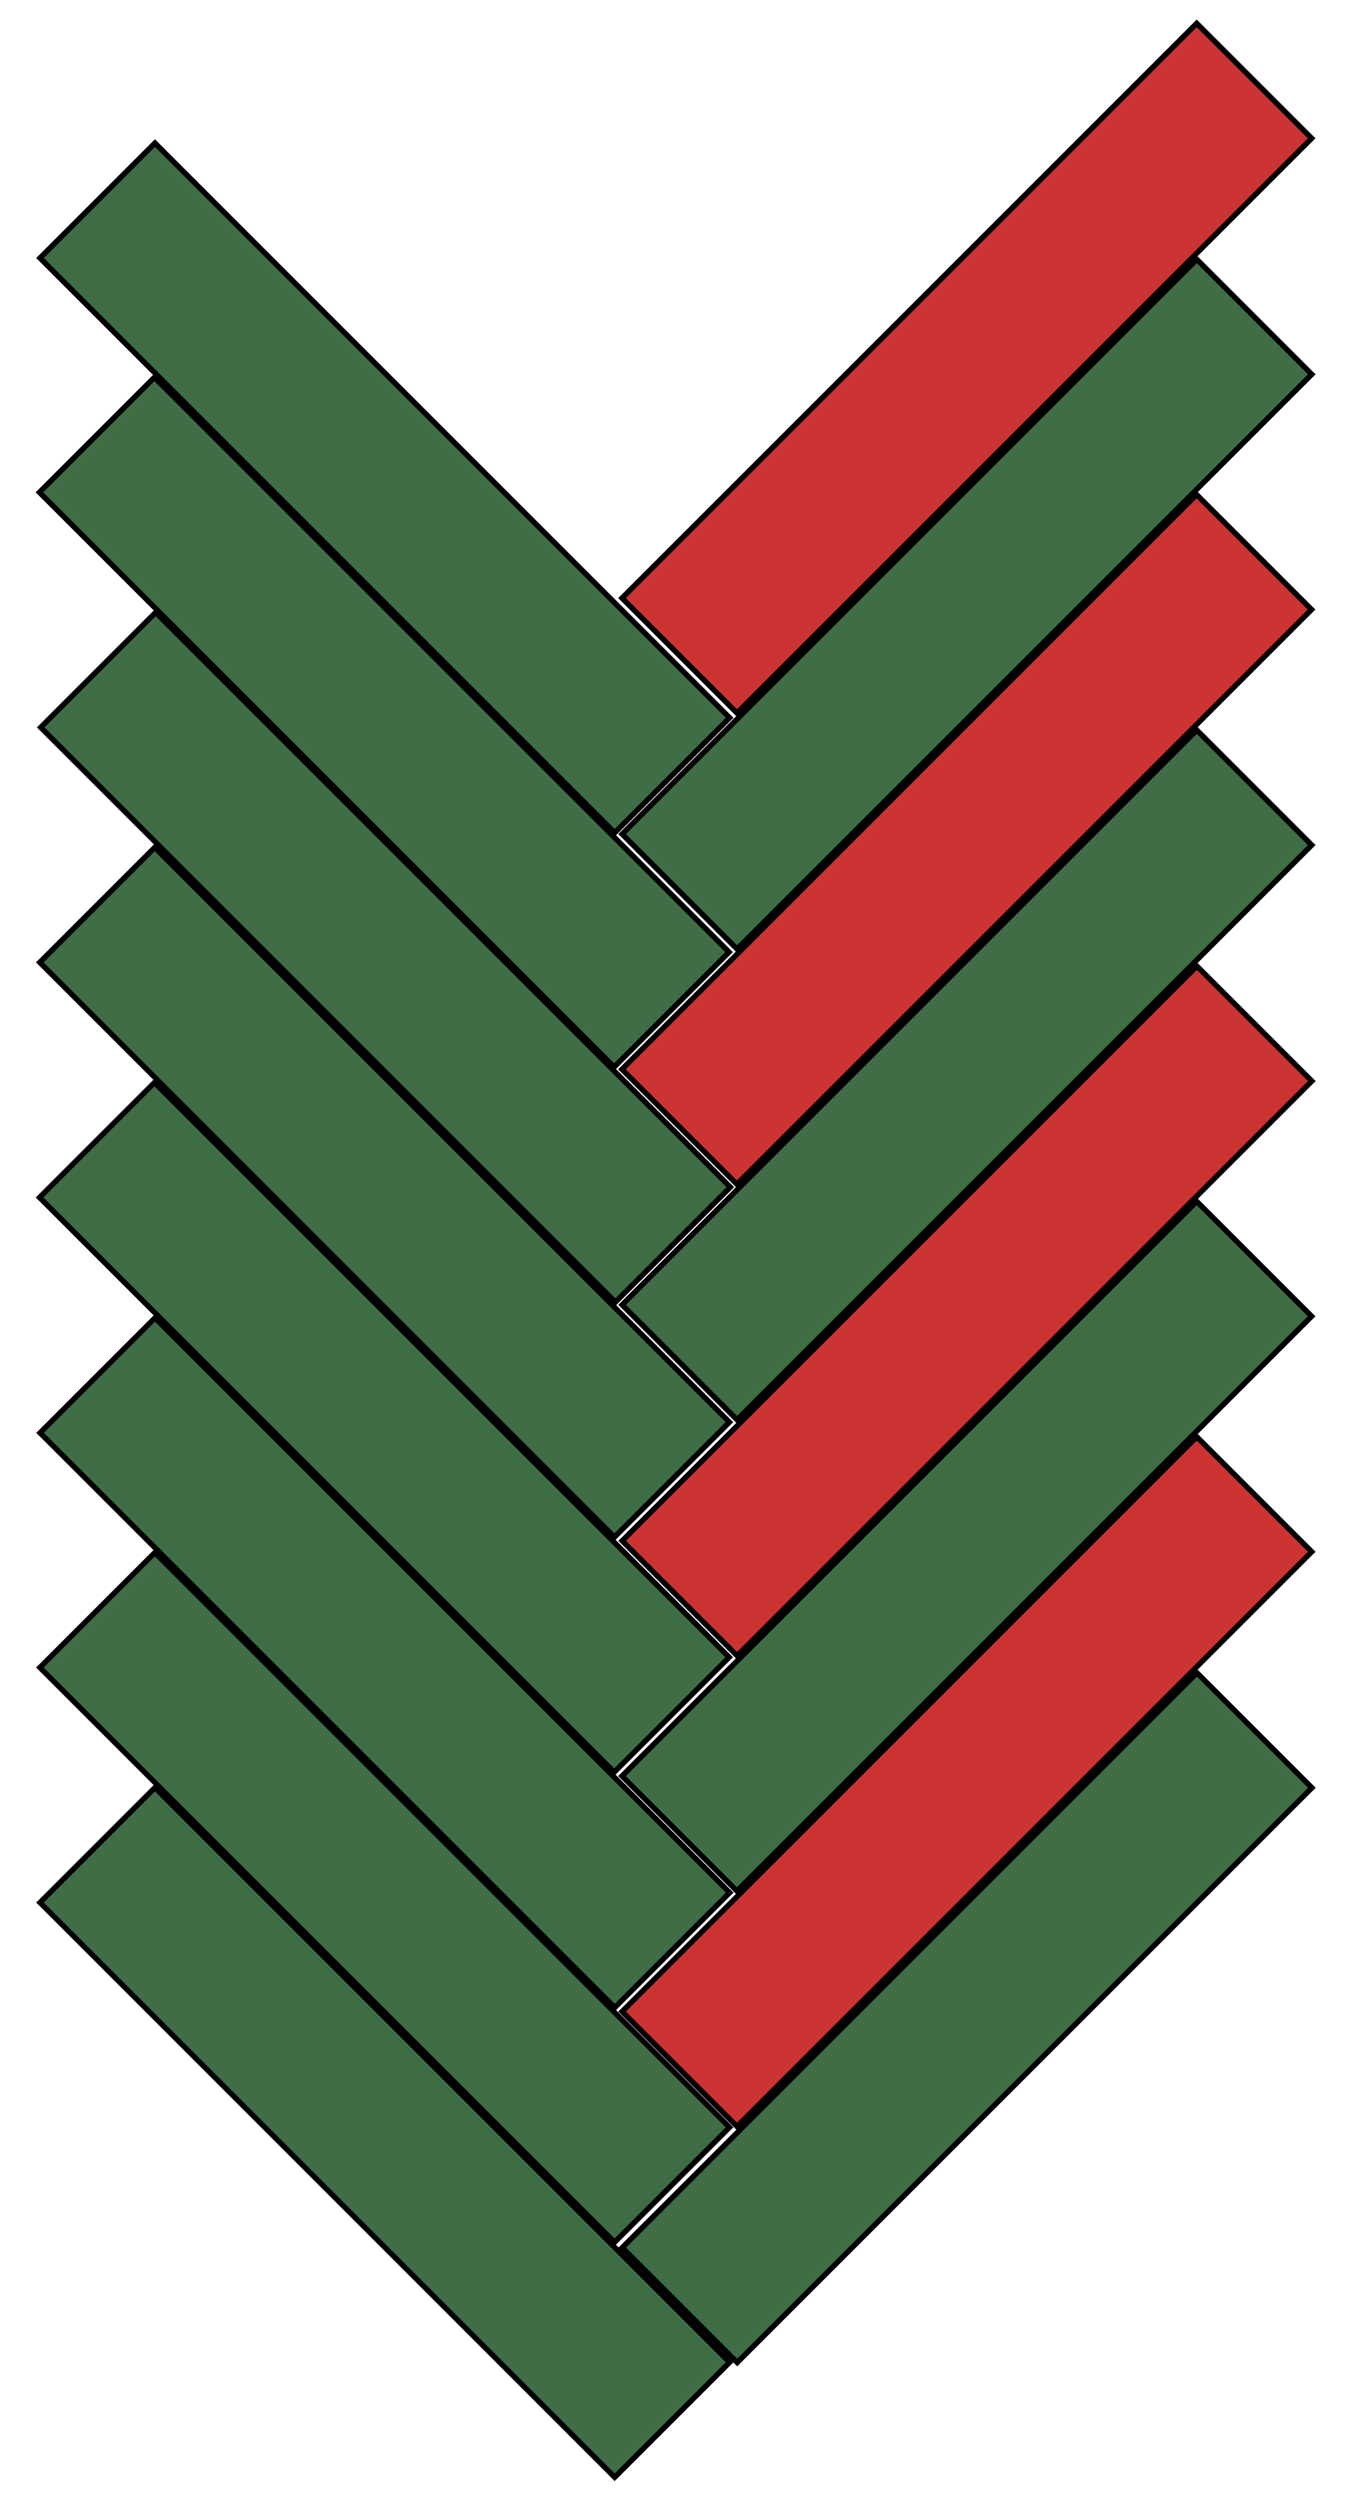 <?xml version="1.0" encoding="utf-8"?>
<!-- Generator: Adobe Illustrator 19.0.0, SVG Export Plug-In . SVG Version: 6.00 Build 0)  -->
<svg version="1.1" id="Layer_1" xmlns="http://www.w3.org/2000/svg" xmlns:xlink="http://www.w3.org/1999/xlink" x="0px" y="0px"
	 viewBox="-180 166.7 249.3 461.3" style="enable-background:new -180 166.7 249.3 461.3;" xml:space="preserve">
<style type="text/css">
	.st0{fill:#CC3333;stroke:#000000;stroke-miterlimit:10;}
	.st1{fill:#3F6D46;stroke:#000000;stroke-miterlimit:10;}
</style>
<rect x="-76.6" y="219.6" transform="matrix(-0.707 0.707 -0.707 -0.707 163.14 401.633)" class="st0" width="150" height="30"/>
<rect x="-76.6" y="263.1" transform="matrix(-0.707 0.707 -0.707 -0.707 193.914 475.937)" class="st1" width="150" height="30"/>
<rect x="-76.7" y="306.5" transform="matrix(-0.707 0.707 -0.707 -0.707 224.489 550.098)" class="st0" width="150" height="30"/>
<rect x="-76.6" y="350" transform="matrix(-0.707 0.707 -0.707 -0.707 255.348 624.236)" class="st1" width="150" height="30"/>
<rect x="-124" y="181.6" transform="matrix(-0.707 0.707 -0.707 -0.707 -4.638 515.208)" class="st1" width="30" height="150"/>
<rect x="-124.1" y="225" transform="matrix(-0.707 0.707 -0.707 -0.707 25.874 589.197)" class="st1" width="30" height="150"/>
<rect x="-123.9" y="268.2" transform="matrix(-0.707 0.707 -0.707 -0.707 56.792 662.972)" class="st1" width="30" height="150"/>
<rect x="-124.1" y="311.6" transform="matrix(-0.707 0.707 -0.707 -0.707 87.162 737.162)" class="st1" width="30" height="150"/>
<rect x="-76.6" y="393.5" transform="matrix(-0.707 0.707 -0.707 -0.707 286.122 698.539)" class="st0" width="150" height="30"/>
<rect x="-76.7" y="436.9" transform="matrix(-0.707 0.707 -0.707 -0.707 316.696 772.701)" class="st1" width="150" height="30"/>
<rect x="-76.6" y="480.4" transform="matrix(-0.707 0.707 -0.707 -0.707 347.541 846.834)" class="st0" width="150" height="30"/>
<rect x="-76.6" y="523.9" transform="matrix(-0.707 0.707 -0.707 -0.707 378.329 921.143)" class="st1" width="150" height="30"/>
<rect x="-124.1" y="355.1" transform="matrix(-0.707 0.707 -0.707 -0.707 117.874 811.293)" class="st1" width="30" height="150"/>
<rect x="-124" y="398.4" transform="matrix(-0.707 0.707 -0.707 -0.707 148.65 885.268)" class="st1" width="30" height="150"/>
<rect x="-124.1" y="441.7" transform="matrix(-0.707 0.707 -0.707 -0.707 179.162 959.258)" class="st1" width="30" height="150"/>
<rect x="-124" y="485.1" transform="matrix(-0.707 0.707 -0.707 -0.707 209.938 1033.233)" class="st1" width="30" height="150"/>
</svg>

